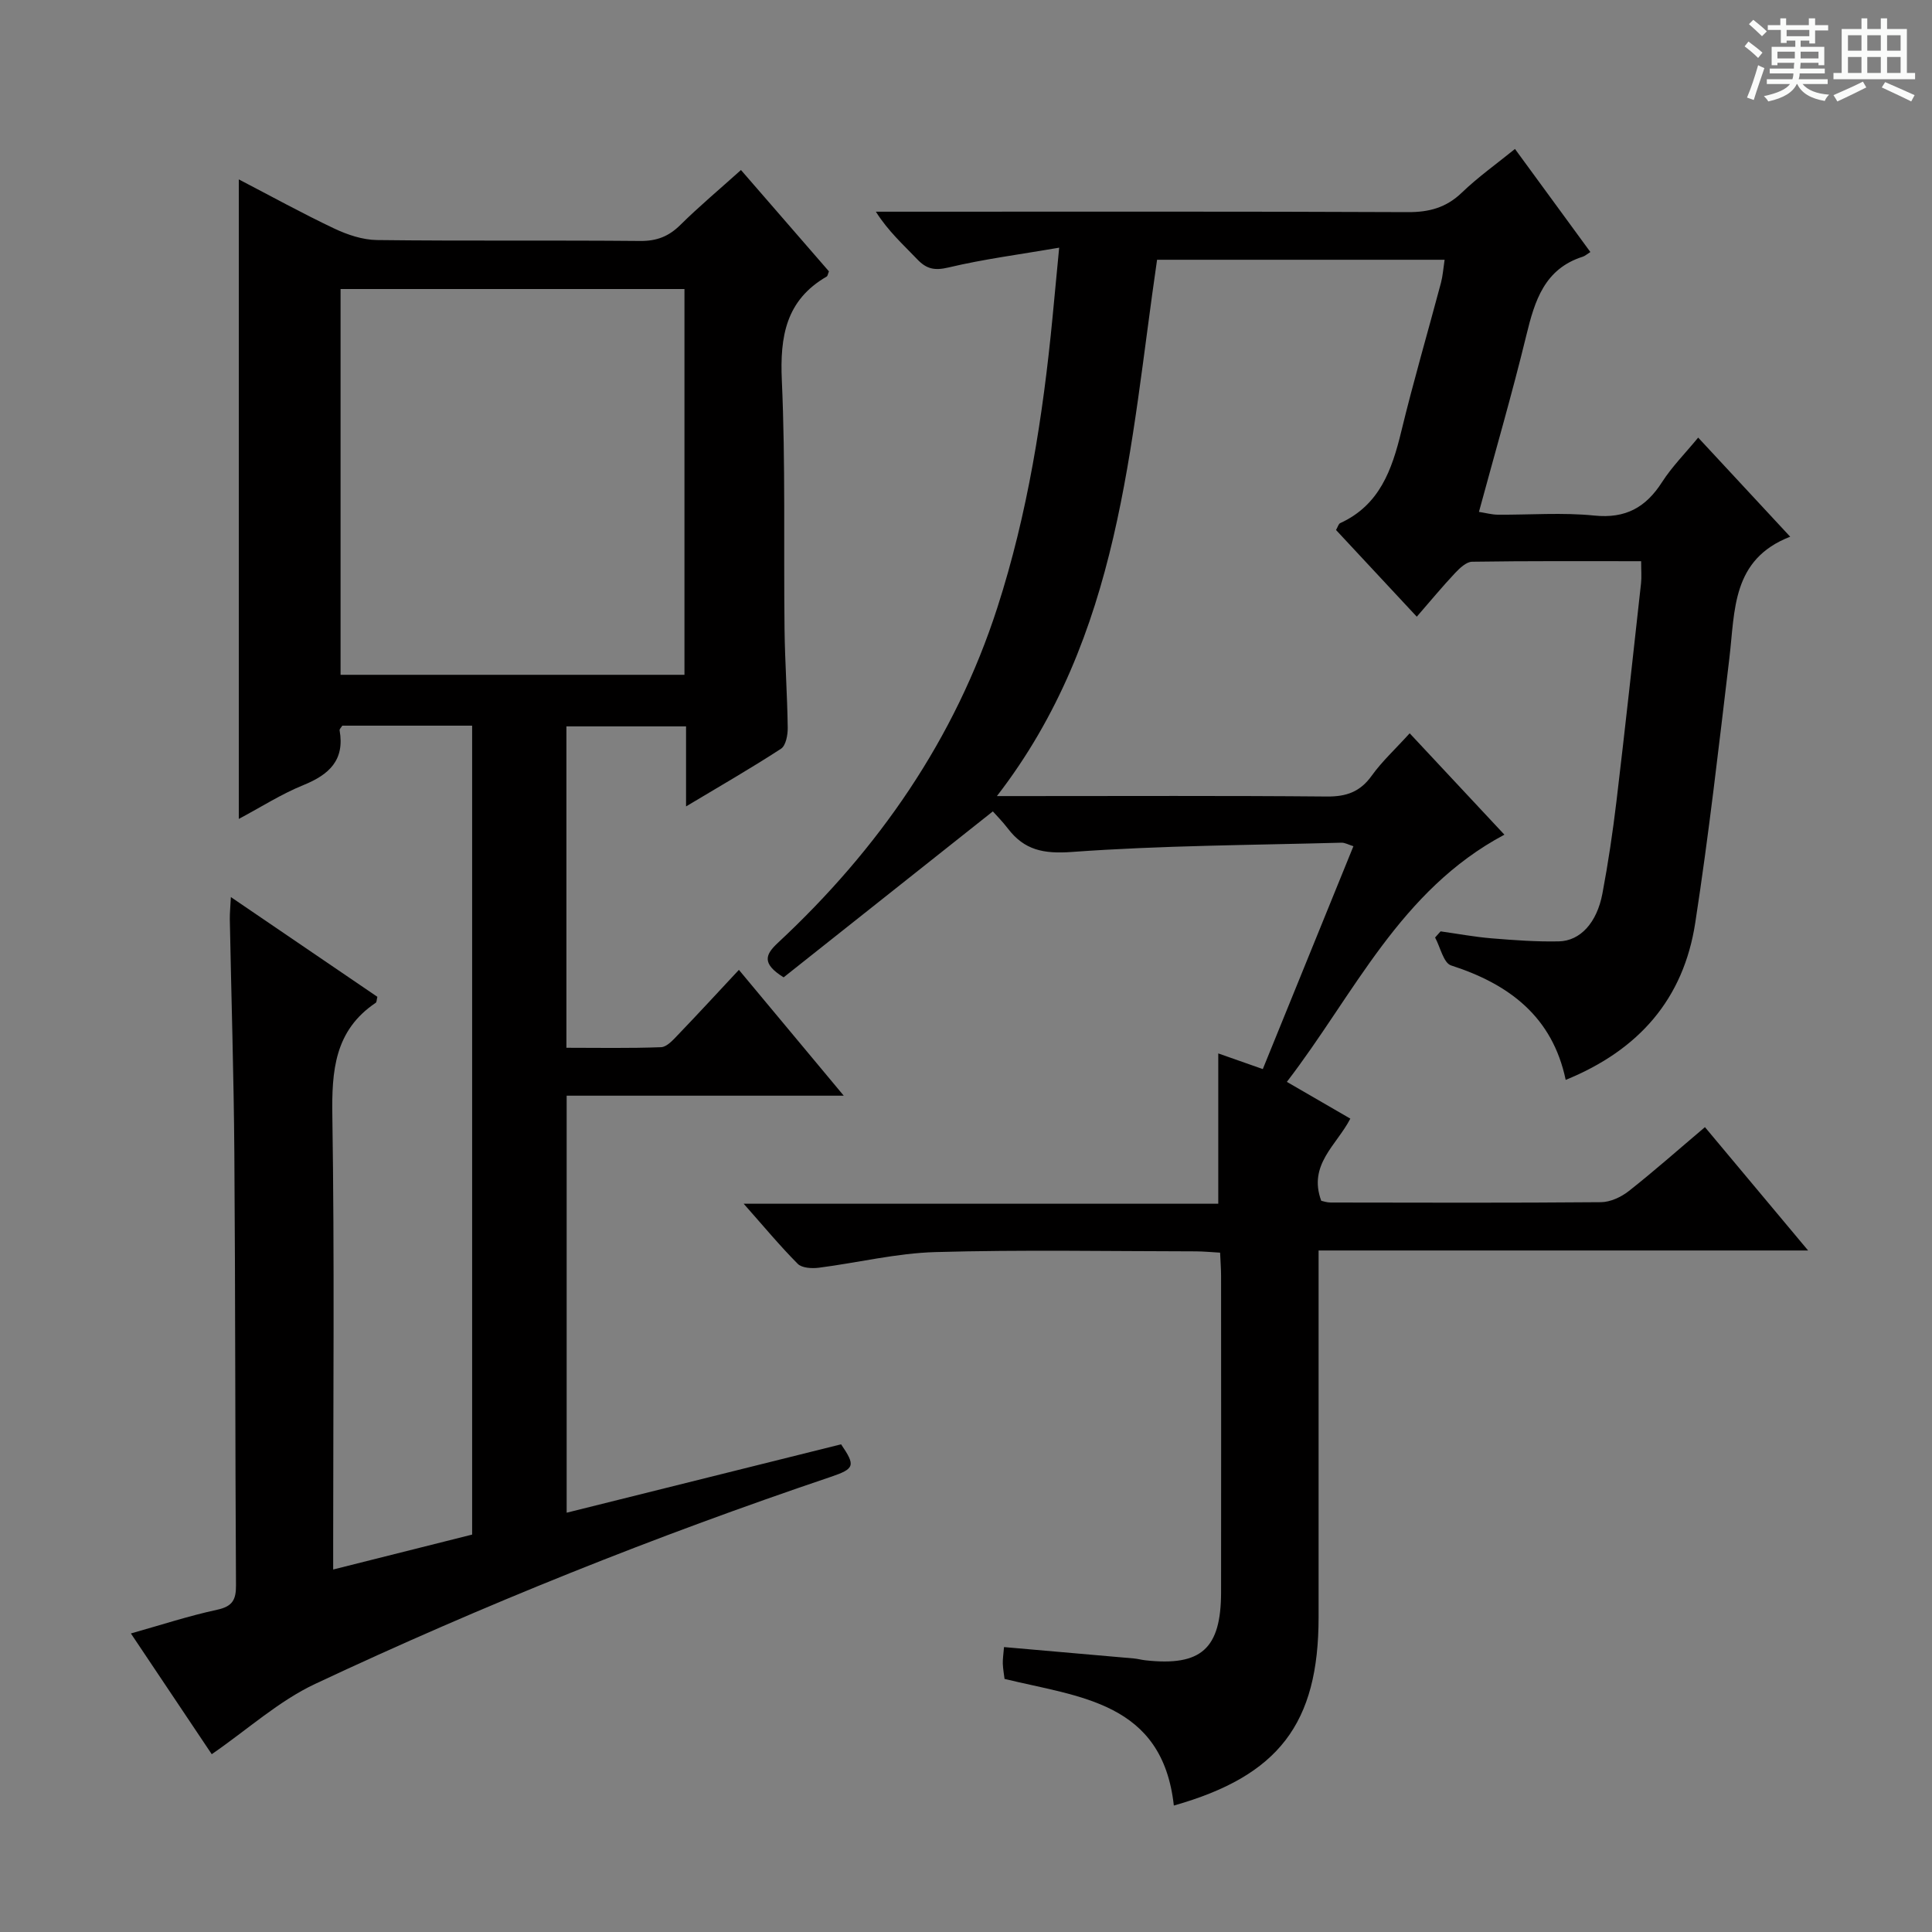 <svg enable-background="new 0 0 400 400" viewBox="0 0 400 400" xmlns="http://www.w3.org/2000/svg"><rect x="0" y="0" width="400" height="400" fill="#808080" stroke="none"/><path d="m361.2 9.6.8-1c.9.7 1.9 1.4 2.9 2.3l-.9 1.1c-1-1-2-1.8-2.8-2.4zm.5 10.6c.9-2.1 1.6-4.3 2.3-6.7.4.2.8.4 1.3.6-.7 2.1-1.5 4.3-2.2 6.6zm.4-15.2.9-.9c1 .8 2 1.6 2.8 2.4l-1 1c-.9-.9-1.8-1.7-2.7-2.5zm12.5-1.2h1.2v1.4h2.7v1.1h-2.7v2.7h-1.2v-.6h-1.8v1.3h4.9v3.8h-1.2v-.5h-3.7c0 .4-.1.9-.1 1.2h5.1v1h-5.2c0 .5-.1.9-.2 1.2h6v1h-5.2c1.1 1.3 2.9 2 5.5 2.2-.4.4-.7.8-.9 1.3-2.9-.5-4.8-1.6-5.7-3.5h-.1c-.8 1.7-2.7 2.9-5.9 3.6-.2-.4-.6-.8-.9-1.1 2.8-.6 4.6-1.4 5.4-2.5h-4.8v-1h5.3c.1-.3.2-.7.2-1.2h-4.9v-1h5c0-.4 0-.8.1-1.2h-3.5v.5h-1.2v-3.8h4.9v-1.3h-1.8v.5h-1.2v-2.7h-2.7v-1h2.6v-1.4h1.2v1.4h4.7v-1.4zm-6.6 8.3h3.6c0-.4 0-.9 0-1.4h-3.6zm1.9-4.6h4.7v-1.3h-4.7zm6.6 3.2h-3.7v1.4h3.7z" fill="#fafbfa"/><path d="m385.3 3.8h1.3v2.2h2.8v-2.2h1.3v2.2h4.1v9.1h1.7v1.3h-16.9v-1.3h1.7v-9.1h4.1v-2.2zm.4 13.1.7 1.2c-1.8.9-3.8 1.9-6 2.9-.2-.4-.5-.8-.8-1.3 2.3-1 4.3-1.9 6.1-2.8zm-3.1-6.4h2.8v-3.2h-2.8zm0 4.6h2.8v-3.3h-2.8zm4-4.6h2.8v-3.2h-2.8zm0 4.6h2.8v-3.3h-2.8zm3.7 1.9c2.1.9 4.1 1.8 6.1 2.7l-.7 1.3c-2.2-1.1-4.2-2-6.1-2.9zm3.2-9.7h-2.8v3.2h2.8zm-2.8 7.8h2.8v-3.3h-2.8z" fill="#fafbfa"/><g fill="#010000"><path d="m243.03 373.82c-2.36-21.47-19.55-22.43-35.05-26.22-.11-.94-.32-2.05-.36-3.16-.03-.96.13-1.93.25-3.43 9.1.8 17.97 1.57 26.83 2.35.83.07 1.64.3 2.46.39 11.53 1.27 15.63-2.38 15.65-14.06.03-21.83.01-43.66 0-65.49 0-1.47-.12-2.95-.2-4.85-1.77-.1-3.37-.26-4.97-.27-18-.02-36-.36-53.99.15-8.06.23-16.07 2.21-24.12 3.24-1.43.18-3.49.07-4.36-.8-3.71-3.73-7.07-7.79-11.2-12.45h98.26c0-10.5 0-20.54 0-31.12 2.9 1.02 5.89 2.07 9.22 3.24 6.27-15.42 12.45-30.61 18.76-46.14-1.03-.32-1.76-.75-2.48-.73-18.62.51-37.27.57-55.83 1.92-5.85.42-9.81-.38-13.22-4.84-1.11-1.45-2.4-2.75-3.12-3.56-14.84 11.77-29.21 23.18-43.32 34.36-4.63-2.89-3.76-4.75-1.17-7.16 20.81-19.39 36.61-42.12 45.41-69.36 6.31-19.53 9.46-39.69 11.43-60.06.42-4.29.82-8.58 1.38-14.49-8.14 1.4-15.6 2.36-22.88 4.09-2.89.69-4.57.35-6.51-1.69-2.85-3-5.96-5.74-8.56-9.85h5.13c34.99 0 69.99-.07 104.98.09 4.45.02 7.97-.92 11.22-4.05 3.34-3.21 7.15-5.92 10.99-9.03 5.19 7.1 10.27 14.04 15.61 21.34-.74.46-1.12.82-1.56.96-7.96 2.53-9.96 9.13-11.7 16.29-2.94 12.08-6.42 24.03-9.81 36.55 1.45.23 2.67.57 3.9.58 6.66.05 13.38-.49 19.98.18 6.49.66 10.67-1.68 14.04-6.94 2.05-3.19 4.78-5.93 7.47-9.2 6.27 6.75 12.34 13.29 19.05 20.52-12.13 4.7-11.41 15.27-12.59 25.12-2.19 18.3-4.26 36.63-7.07 54.84-2.42 15.71-11.61 26.3-26.82 32.5-2.74-13.06-11.67-19.82-23.73-23.7-1.56-.5-2.23-3.78-3.31-5.78.38-.42.76-.84 1.14-1.27 3.51.49 7.01 1.15 10.54 1.44 4.64.38 9.3.73 13.94.63 4.45-.09 7.88-3.87 9.02-9.88 1.2-6.36 2.15-12.77 2.92-19.2 1.79-15.01 3.42-30.04 5.08-45.07.14-1.3.02-2.62.02-4.56-11.78 0-23.39-.07-35 .11-1.2.02-2.57 1.33-3.53 2.35-2.62 2.78-5.05 5.73-7.92 9.03-5.68-6.1-11.19-12.02-16.72-17.95.37-.63.51-1.26.86-1.42 8.15-3.73 10.72-11.02 12.65-18.99 2.5-10.32 5.49-20.52 8.22-30.78.37-1.41.47-2.89.75-4.76-20.11 0-39.82 0-59.53 0-5.63 38.45-7.49 77.84-33.16 111.04h5.31c21 0 41.99-.1 62.99.09 4.05.04 6.9-.96 9.3-4.31 2.11-2.95 4.85-5.46 7.86-8.78 6.6 7.07 13.08 14 19.61 20.99-21.67 11.54-31.05 32.97-45.04 51.18 4.79 2.78 8.89 5.15 13.14 7.61-2.8 5.47-8.8 9.53-6.02 17.01.37.07 1.15.36 1.93.36 18.66.03 37.33.09 55.99-.07 1.93-.02 4.15-1.05 5.71-2.27 5.23-4.11 10.21-8.53 15.81-13.27 6.98 8.35 13.85 16.57 21.36 25.54-34.13 0-67.45 0-101.35 0v5.94 69.99c0 22.01-8.26 32.85-29.97 38.99z"/><path d="m153.41 35.2c6.29 7.25 12.28 14.15 18.21 20.98-.21.51-.25.96-.47 1.08-8.44 4.89-9.69 12.39-9.28 21.51.77 17.13.36 34.31.56 51.47.08 6.81.57 13.62.66 20.43.02 1.48-.38 3.69-1.39 4.35-6.21 4.04-12.65 7.74-19.66 11.94 0-5.99 0-11.09 0-16.57-8.39 0-16.44 0-24.77 0v66.54c6.44 0 13.03.13 19.6-.12 1.2-.05 2.49-1.5 3.49-2.55 4.14-4.31 8.19-8.71 12.62-13.46 7.48 8.97 14.25 17.09 21.71 26.05-19.68 0-38.36 0-57.37 0v86.34c19.06-4.75 37.95-9.46 56.82-14.16 3 4.41 2.85 5.05-2.14 6.74-36.38 12.29-72 26.54-106.74 42.86-7.54 3.54-13.97 9.42-21.42 14.56-5.27-7.87-10.78-16.1-16.74-25 6.25-1.76 11.98-3.64 17.86-4.91 3.14-.68 3.92-2.03 3.9-5.05-.18-29.82-.12-59.65-.34-89.47-.12-16.14-.63-32.28-.94-48.43-.02-1.27.12-2.55.22-4.6 10.5 7.15 20.46 13.93 30.33 20.65-.16.64-.14 1.11-.34 1.24-8.54 5.74-9.13 14.1-8.98 23.49.45 29.32.17 58.65.17 87.98v5.86c9.93-2.49 19.36-4.86 28.77-7.23 0-56.03 0-111.62 0-167.48-9.14 0-18.05 0-26.88 0-.26.42-.6.72-.56.96 1.1 6.19-2.18 9.19-7.51 11.35-4.55 1.85-8.76 4.55-13.36 7 0-44.38 0-88.21 0-132.41 6.52 3.39 13.03 6.98 19.73 10.16 2.74 1.3 5.9 2.36 8.88 2.4 18.16.22 36.32.02 54.48.19 3.45.03 5.94-.94 8.36-3.35 3.91-3.86 8.12-7.38 12.52-11.34zm-11.7 104.51c0-26.81 0-53.22 0-79.87-23.88 0-47.56 0-71.2 0v79.87z"/></g></svg>